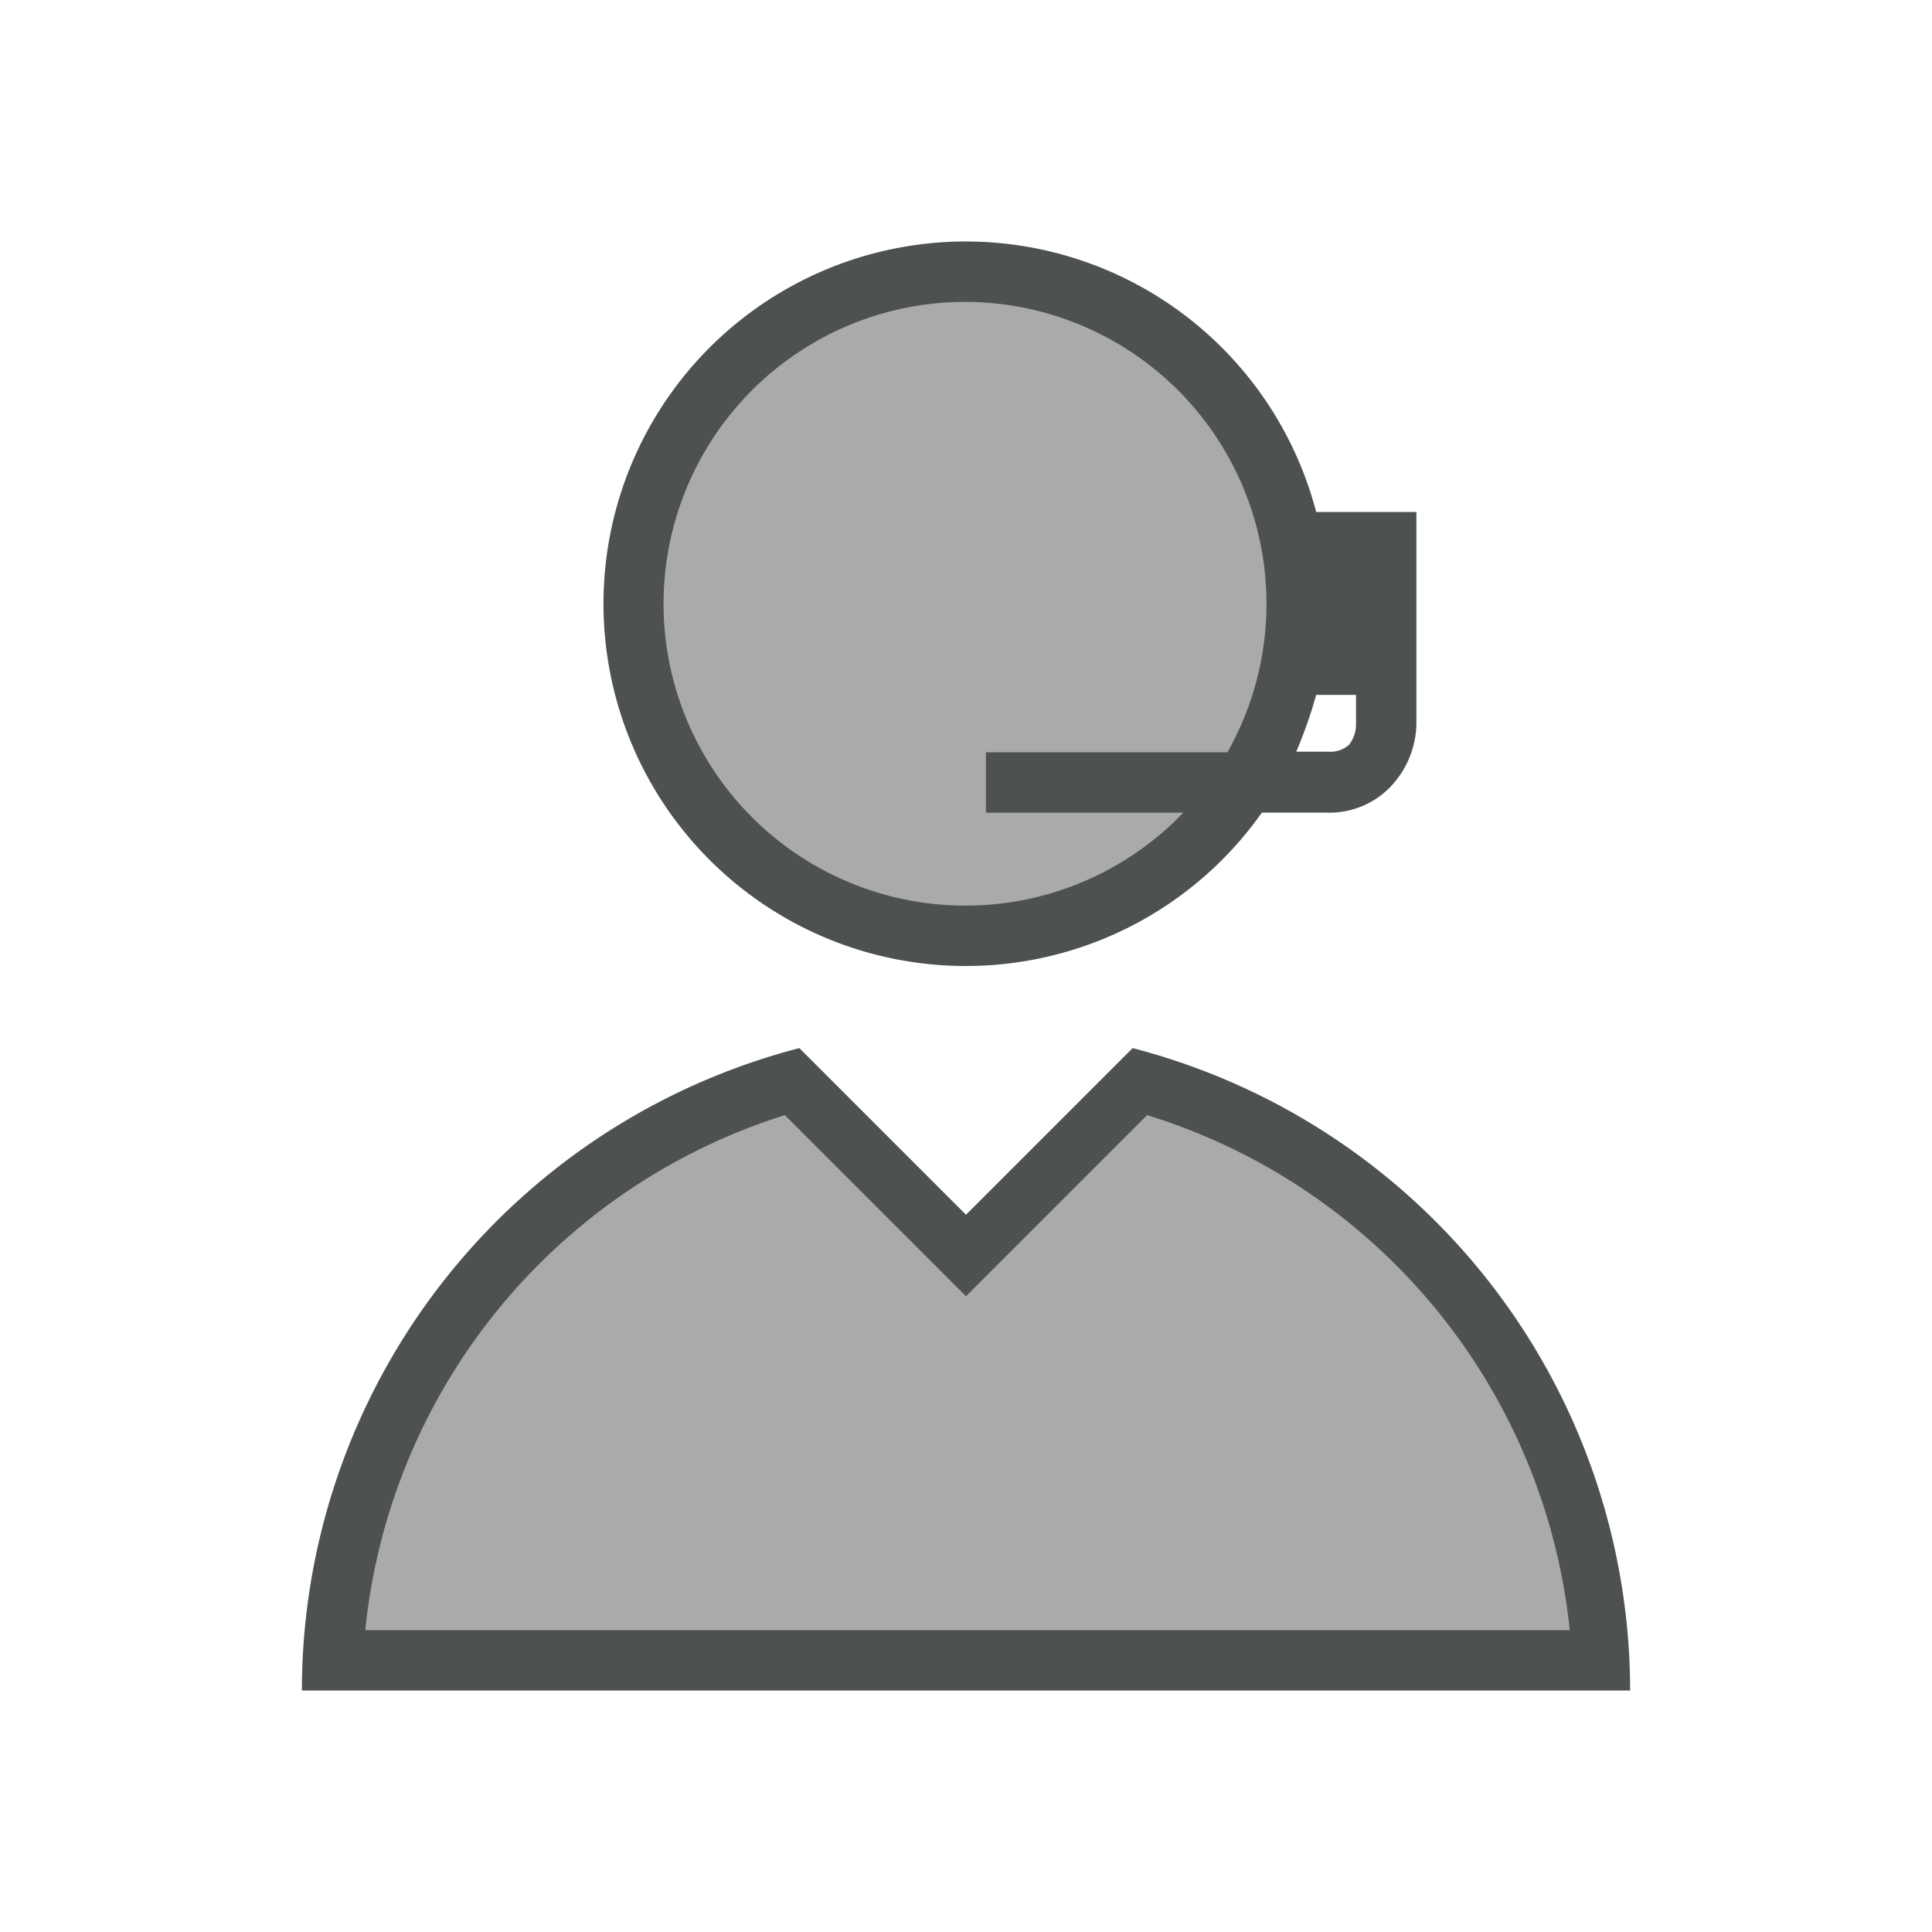 <?xml version="1.0"?>
<svg xmlns="http://www.w3.org/2000/svg" id="266197753_Layer_1_grid" data-name="Layer 1" viewBox="0 0 32 32"><title>support_color_line</title><path id="266197753_shock_color_grid" class="stshockcolor" d="M5.5,27.5l0-.55a10.52,10.52,0,0,1,7.27-9l.29-.09L16,20.79l2.89-2.89.29.09a10.52,10.52,0,0,1,7.27,9l.05.55ZM21.5,10A5.5,5.5,0,1,0,16,15.5,5.51,5.51,0,0,0,21.5,10Z" fill="#aaa"/><path d="M16,16a6,6,0,0,0,4.9-2.54H22A1.4,1.4,0,0,0,23.06,13a1.55,1.55,0,0,0,.4-1V8.48H21.8A6,6,0,1,0,16,16Zm6.46-4a.54.54,0,0,1-.12.34.46.46,0,0,1-.34.11h-.53a7.46,7.46,0,0,0,.33-.94h.66ZM16,5a5,5,0,0,1,4.33,7.46h-4v1H19.6A5,5,0,1,1,16,5Zm2.76,12.36L16,20.12l-2.76-2.76A11,11,0,0,0,5,28H27A11,11,0,0,0,18.76,17.36ZM13,18.47l3,3,3-3A10,10,0,0,1,26,27H6.05A10,10,0,0,1,13,18.47Z" fill="#4d5152"/></svg>
